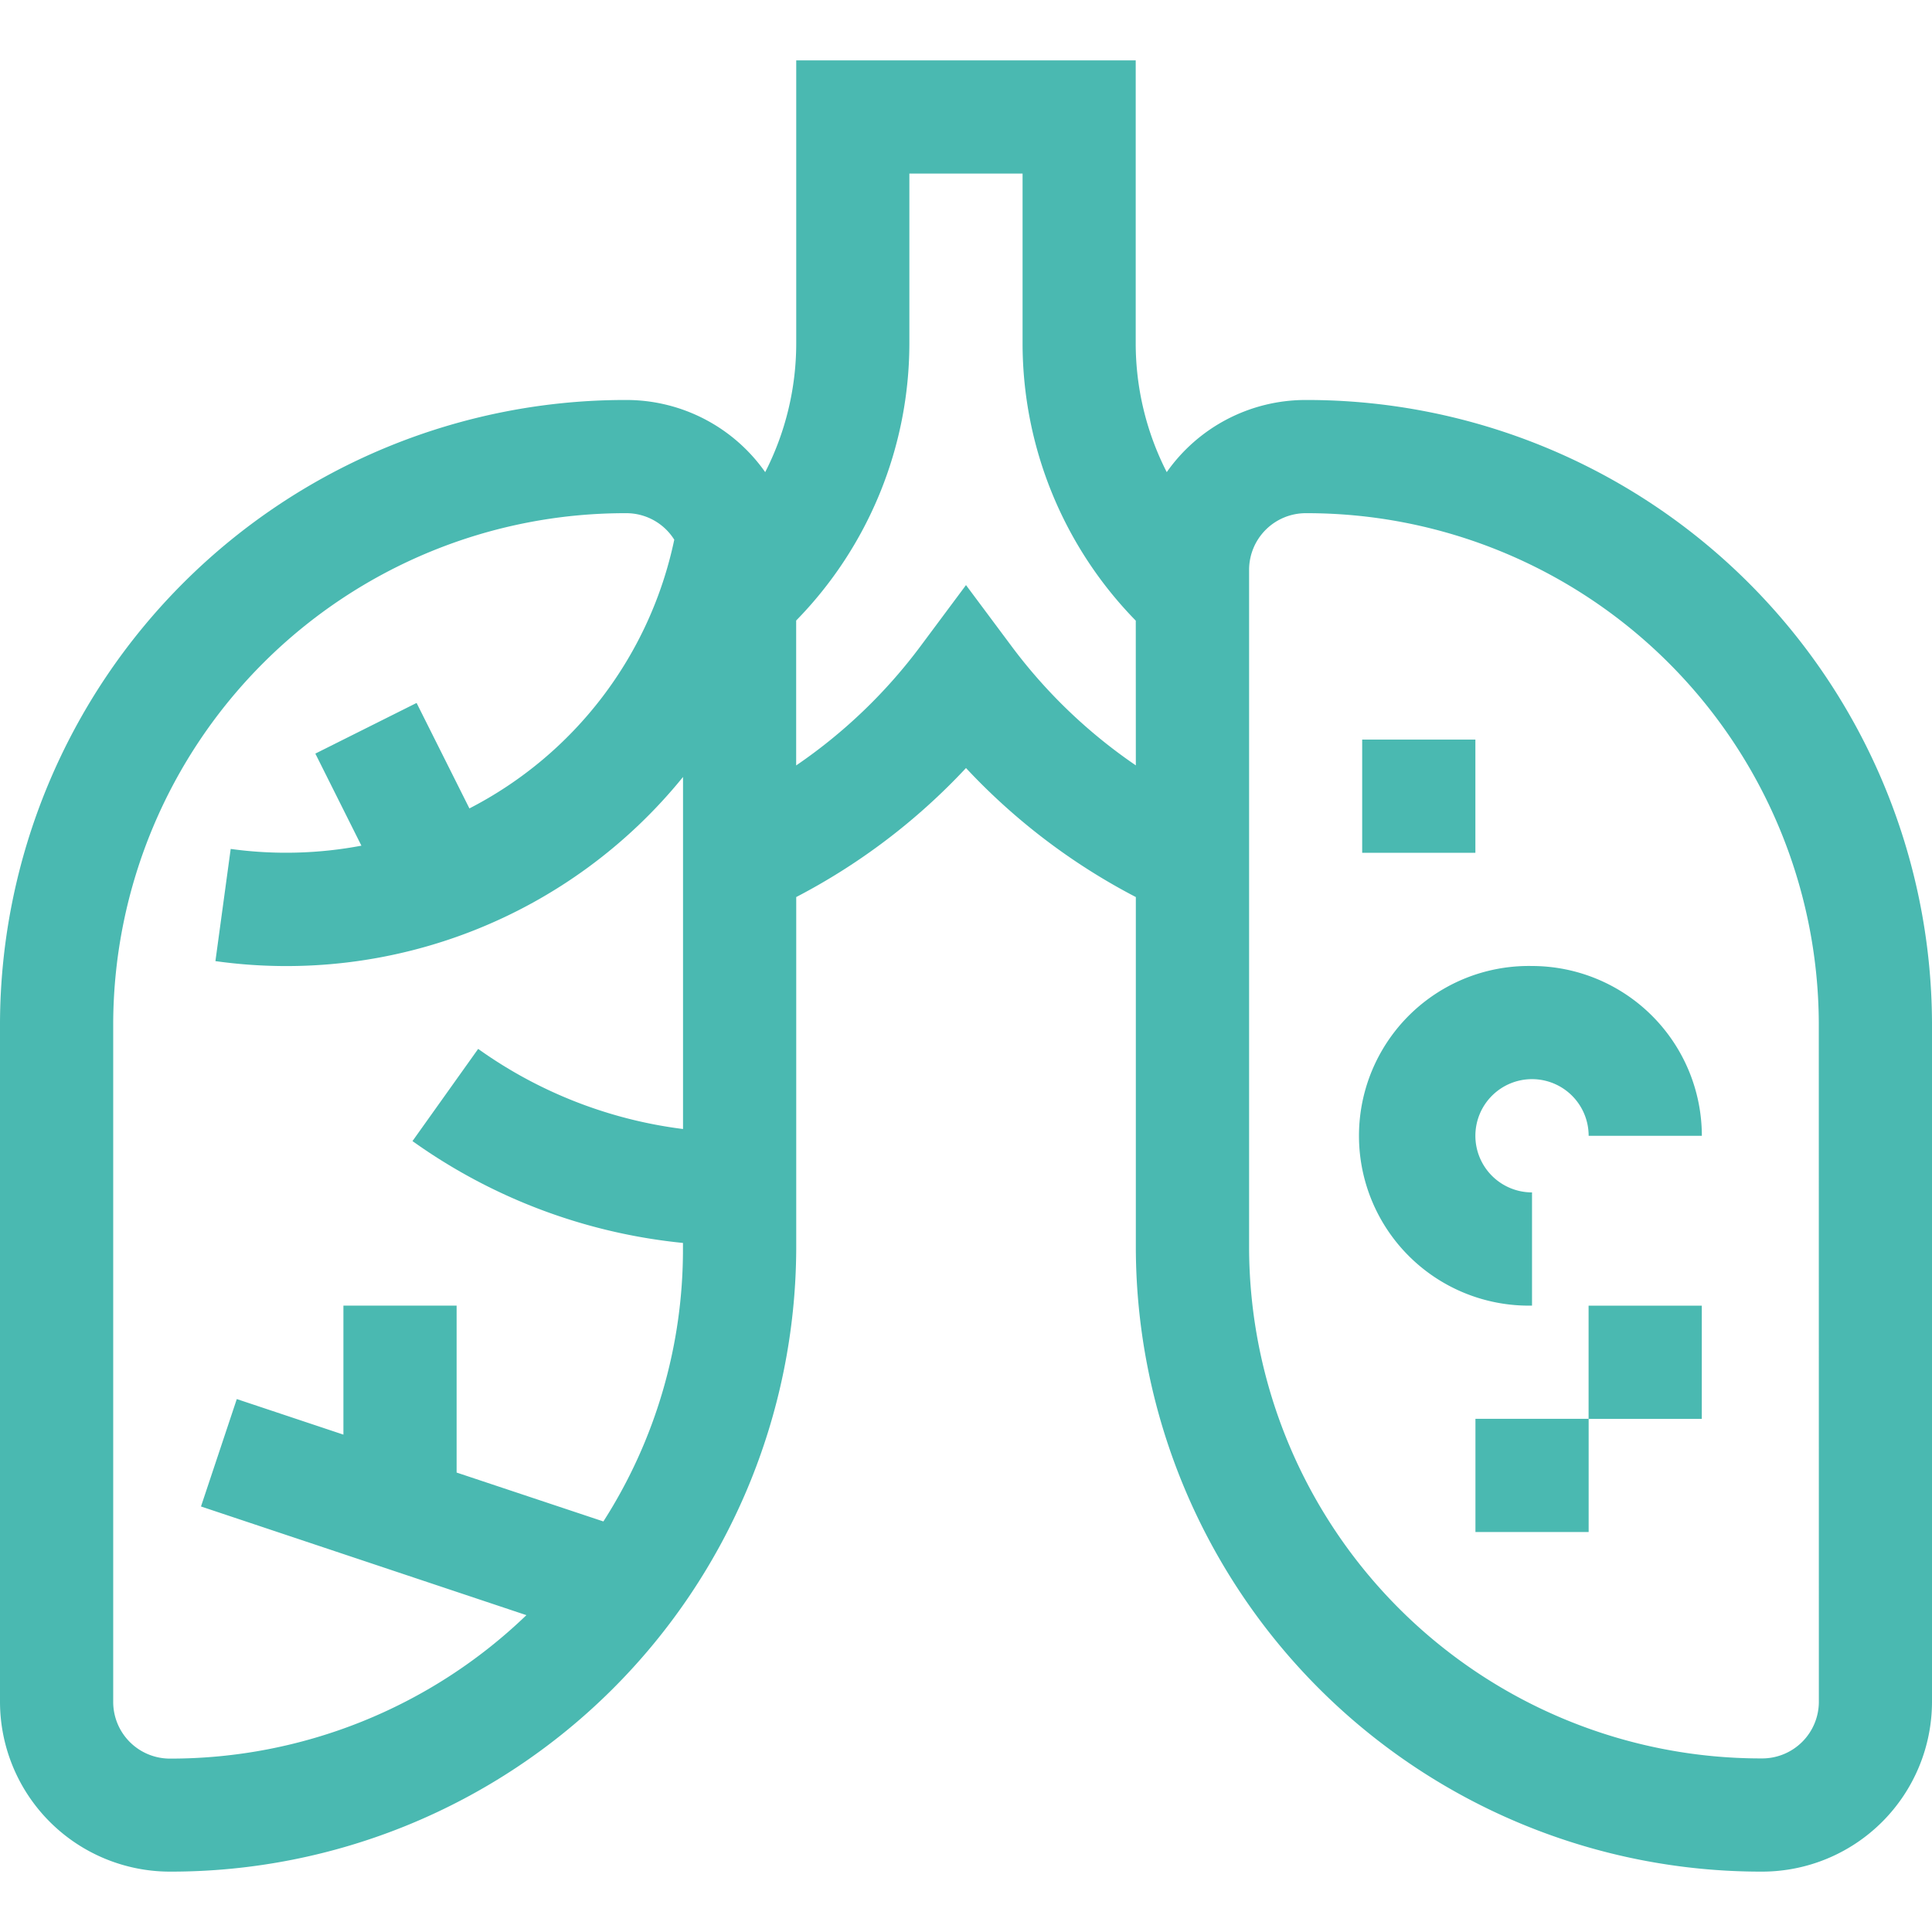 <svg xmlns="http://www.w3.org/2000/svg" xmlns:xlink="http://www.w3.org/1999/xlink" width="32" height="32" viewBox="0 0 32 32">
  <defs>
    <clipPath id="clip-path">
      <rect id="Rectangle_8674" data-name="Rectangle 8674" width="32" height="32" transform="translate(335.5 181)" fill="#4ab9b1" stroke="#707070" stroke-width="1"/>
    </clipPath>
  </defs>
  <g id="Mask_Group_1784" data-name="Mask Group 1784" transform="translate(-335.5 -181)" clip-path="url(#clip-path)">
    <g id="tuberculosis" transform="translate(335.5 182)">
      <path id="Path_16011" data-name="Path 16011" d="M14.094,8a2.813,2.813,0,1,0,0,5.625V11.75a.938.938,0,1,1,.938-.937h1.875A2.816,2.816,0,0,0,14.094,8Z" transform="translate(11.281 7)" fill="#4ab9b1"/>
      <path id="Path_16012" data-name="Path 16012" d="M21.625,6.125a2.811,2.811,0,0,0-2.3,1.195,4.689,4.689,0,0,1-.514-2.132V.5H13.188V5.188a4.689,4.689,0,0,1-.514,2.132,2.811,2.811,0,0,0-2.3-1.195A10.356,10.356,0,0,0,0,16.438v11.25A2.816,2.816,0,0,0,2.813,30.5,10.356,10.356,0,0,0,13.188,20.188V14.358A10.426,10.426,0,0,0,16,12.221a10.426,10.426,0,0,0,2.813,2.137v5.829A10.356,10.356,0,0,0,29.188,30.5,2.816,2.816,0,0,0,32,27.688V16.438A10.356,10.356,0,0,0,21.625,6.125ZM11.313,18.2A7.429,7.429,0,0,1,7.92,16.873L6.832,18.4a9.29,9.29,0,0,0,4.48,1.687v.1A8.342,8.342,0,0,1,9.994,24.7l-2.431-.81V21.125H5.688v2.137l-1.766-.589-.593,1.779,5.39,1.8a8.5,8.5,0,0,1-5.907,2.376.939.939,0,0,1-.937-.937V16.437A8.479,8.479,0,0,1,10.375,8a.937.937,0,0,1,.793.439,6.511,6.511,0,0,1-3.393,4.451L6.9,11.143l-1.677.839.763,1.525a6.713,6.713,0,0,1-2.165.054l-.253,1.858a8.455,8.455,0,0,0,7.745-3.05V18.2Zm7.5-6.023A8.631,8.631,0,0,1,16.752,10.2L16,9.191l-.752,1.01a8.631,8.631,0,0,1-2.061,1.977v-2.4a6.573,6.573,0,0,0,1.875-4.592V2.375h1.875V5.188a6.573,6.573,0,0,0,1.875,4.592Zm11.313,15.51a.939.939,0,0,1-.937.938,8.479,8.479,0,0,1-8.5-8.437V8.938A.939.939,0,0,1,21.625,8a8.479,8.479,0,0,1,8.5,8.438Z" transform="translate(0 -0.5)" fill="#4ab9b1"/>
      <path id="Path_16013" data-name="Path 16013" d="M11.281,6.125h1.875V8H11.281Z" transform="translate(11.281 5.125)" fill="#4ab9b1"/>
      <path id="Path_16014" data-name="Path 16014" d="M12.219,11.75h1.875v1.875H12.219Z" transform="translate(12.219 10.75)" fill="#4ab9b1"/>
      <path id="Path_16015" data-name="Path 16015" d="M13.156,10.813h1.875v1.875H13.156Z" transform="translate(13.156 9.813)" fill="#4ab9b1"/>
    </g>
  </g>
</svg>
